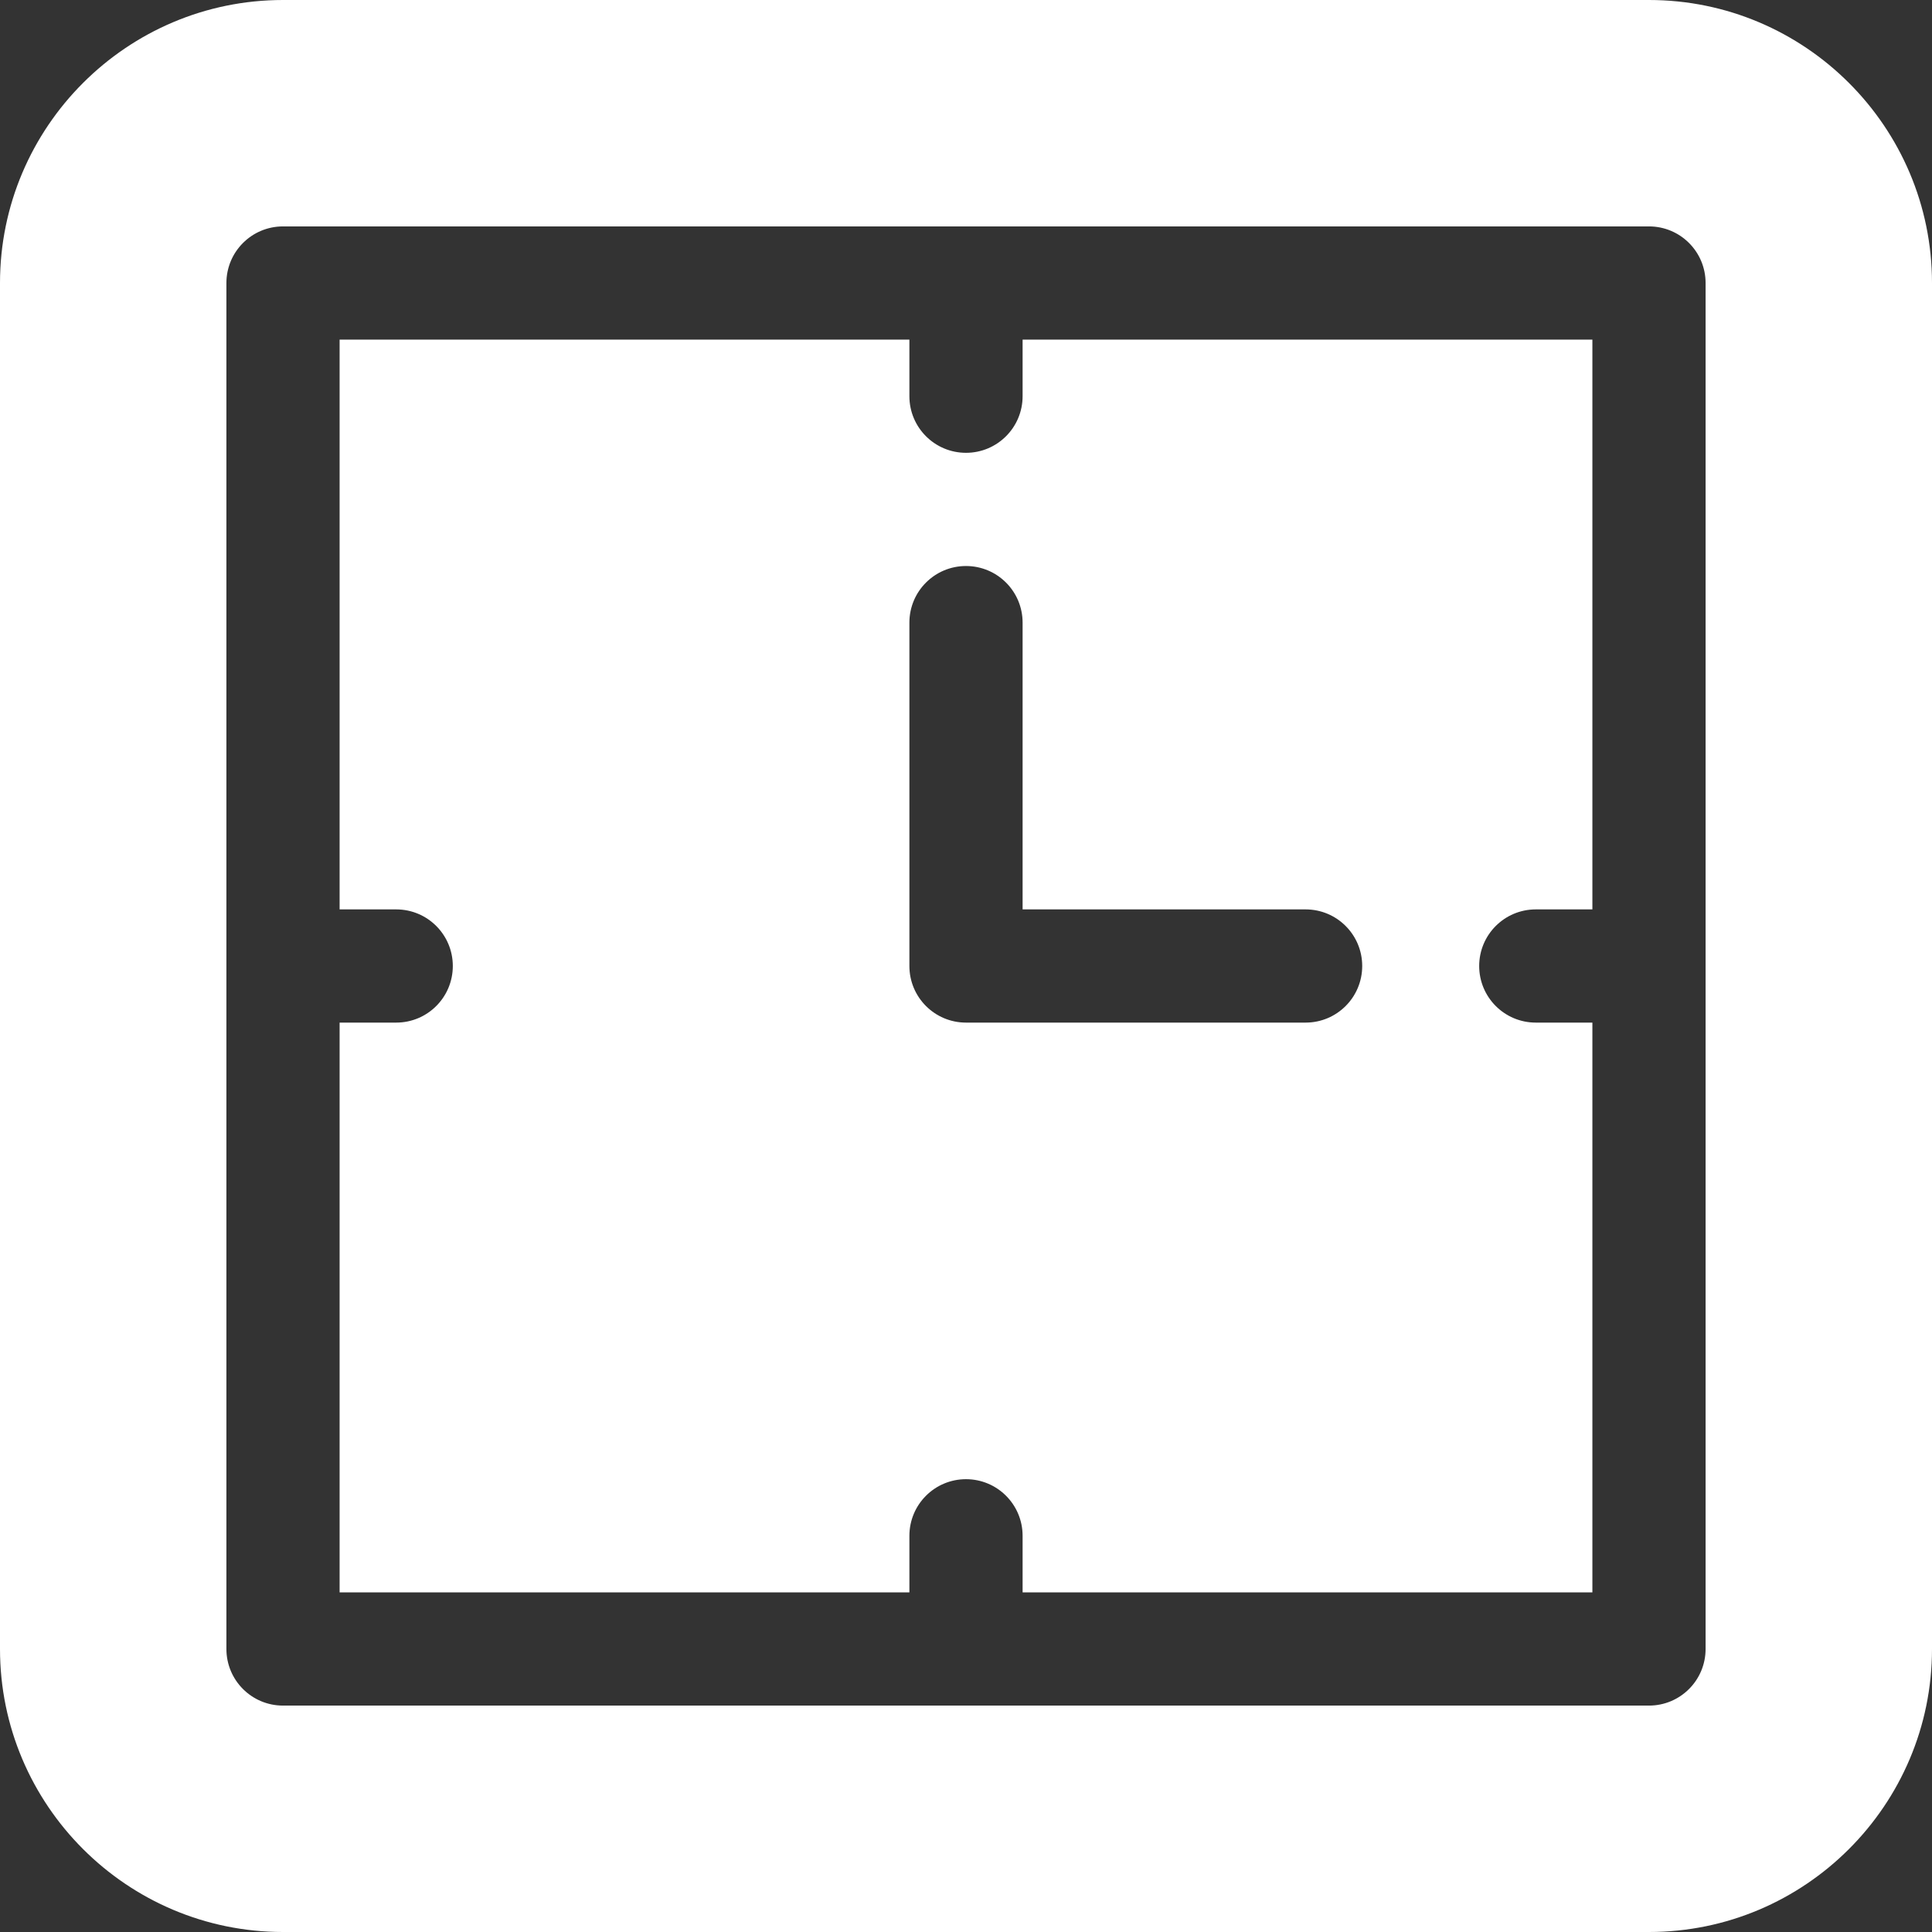 <?xml version="1.0"?>
<svg xmlns="http://www.w3.org/2000/svg" height="512px" viewBox="0 0 512 512" width="512px" class=""><rect x="0" y="0" width="512" height="512" fill="#333333" stroke="none"/><g><path d="m437 0h-362c-41.352 0-75 33.648-75 75v362c0 41.352 33.648 75 75 75h362c41.352 0 75-33.648 75-75v-362c0-41.352-33.648-75-75-75zm15 437c0 8.289-6.711 15-15 15h-362c-8.289 0-15-6.711-15-15v-362c0-8.289 6.711-15 15-15h362c8.289 0 15 6.711 15 15zm0 0" data-original="#000000" class="active-path" data-old_color="#000000" fill="#FFFFFF"/><path d="m271 105c0 8.289-6.711 15-15 15s-15-6.711-15-15v-15h-151v151h15c8.289 0 15 6.711 15 15s-6.711 15-15 15h-15v151h151v-15c0-8.289 6.711-15 15-15s15 6.711 15 15v15h151v-151h-15c-8.289 0-15-6.711-15-15s6.711-15 15-15h15v-151h-151zm90 151c0 8.289-6.711 15-15 15h-90c-8.289 0-15-6.711-15-15v-91c0-8.289 6.711-15 15-15s15 6.711 15 15v76h75c8.289 0 15 6.711 15 15zm0 0" data-original="#000000" class="active-path" data-old_color="#000000" fill="#FFFFFF"/></g> </svg>
